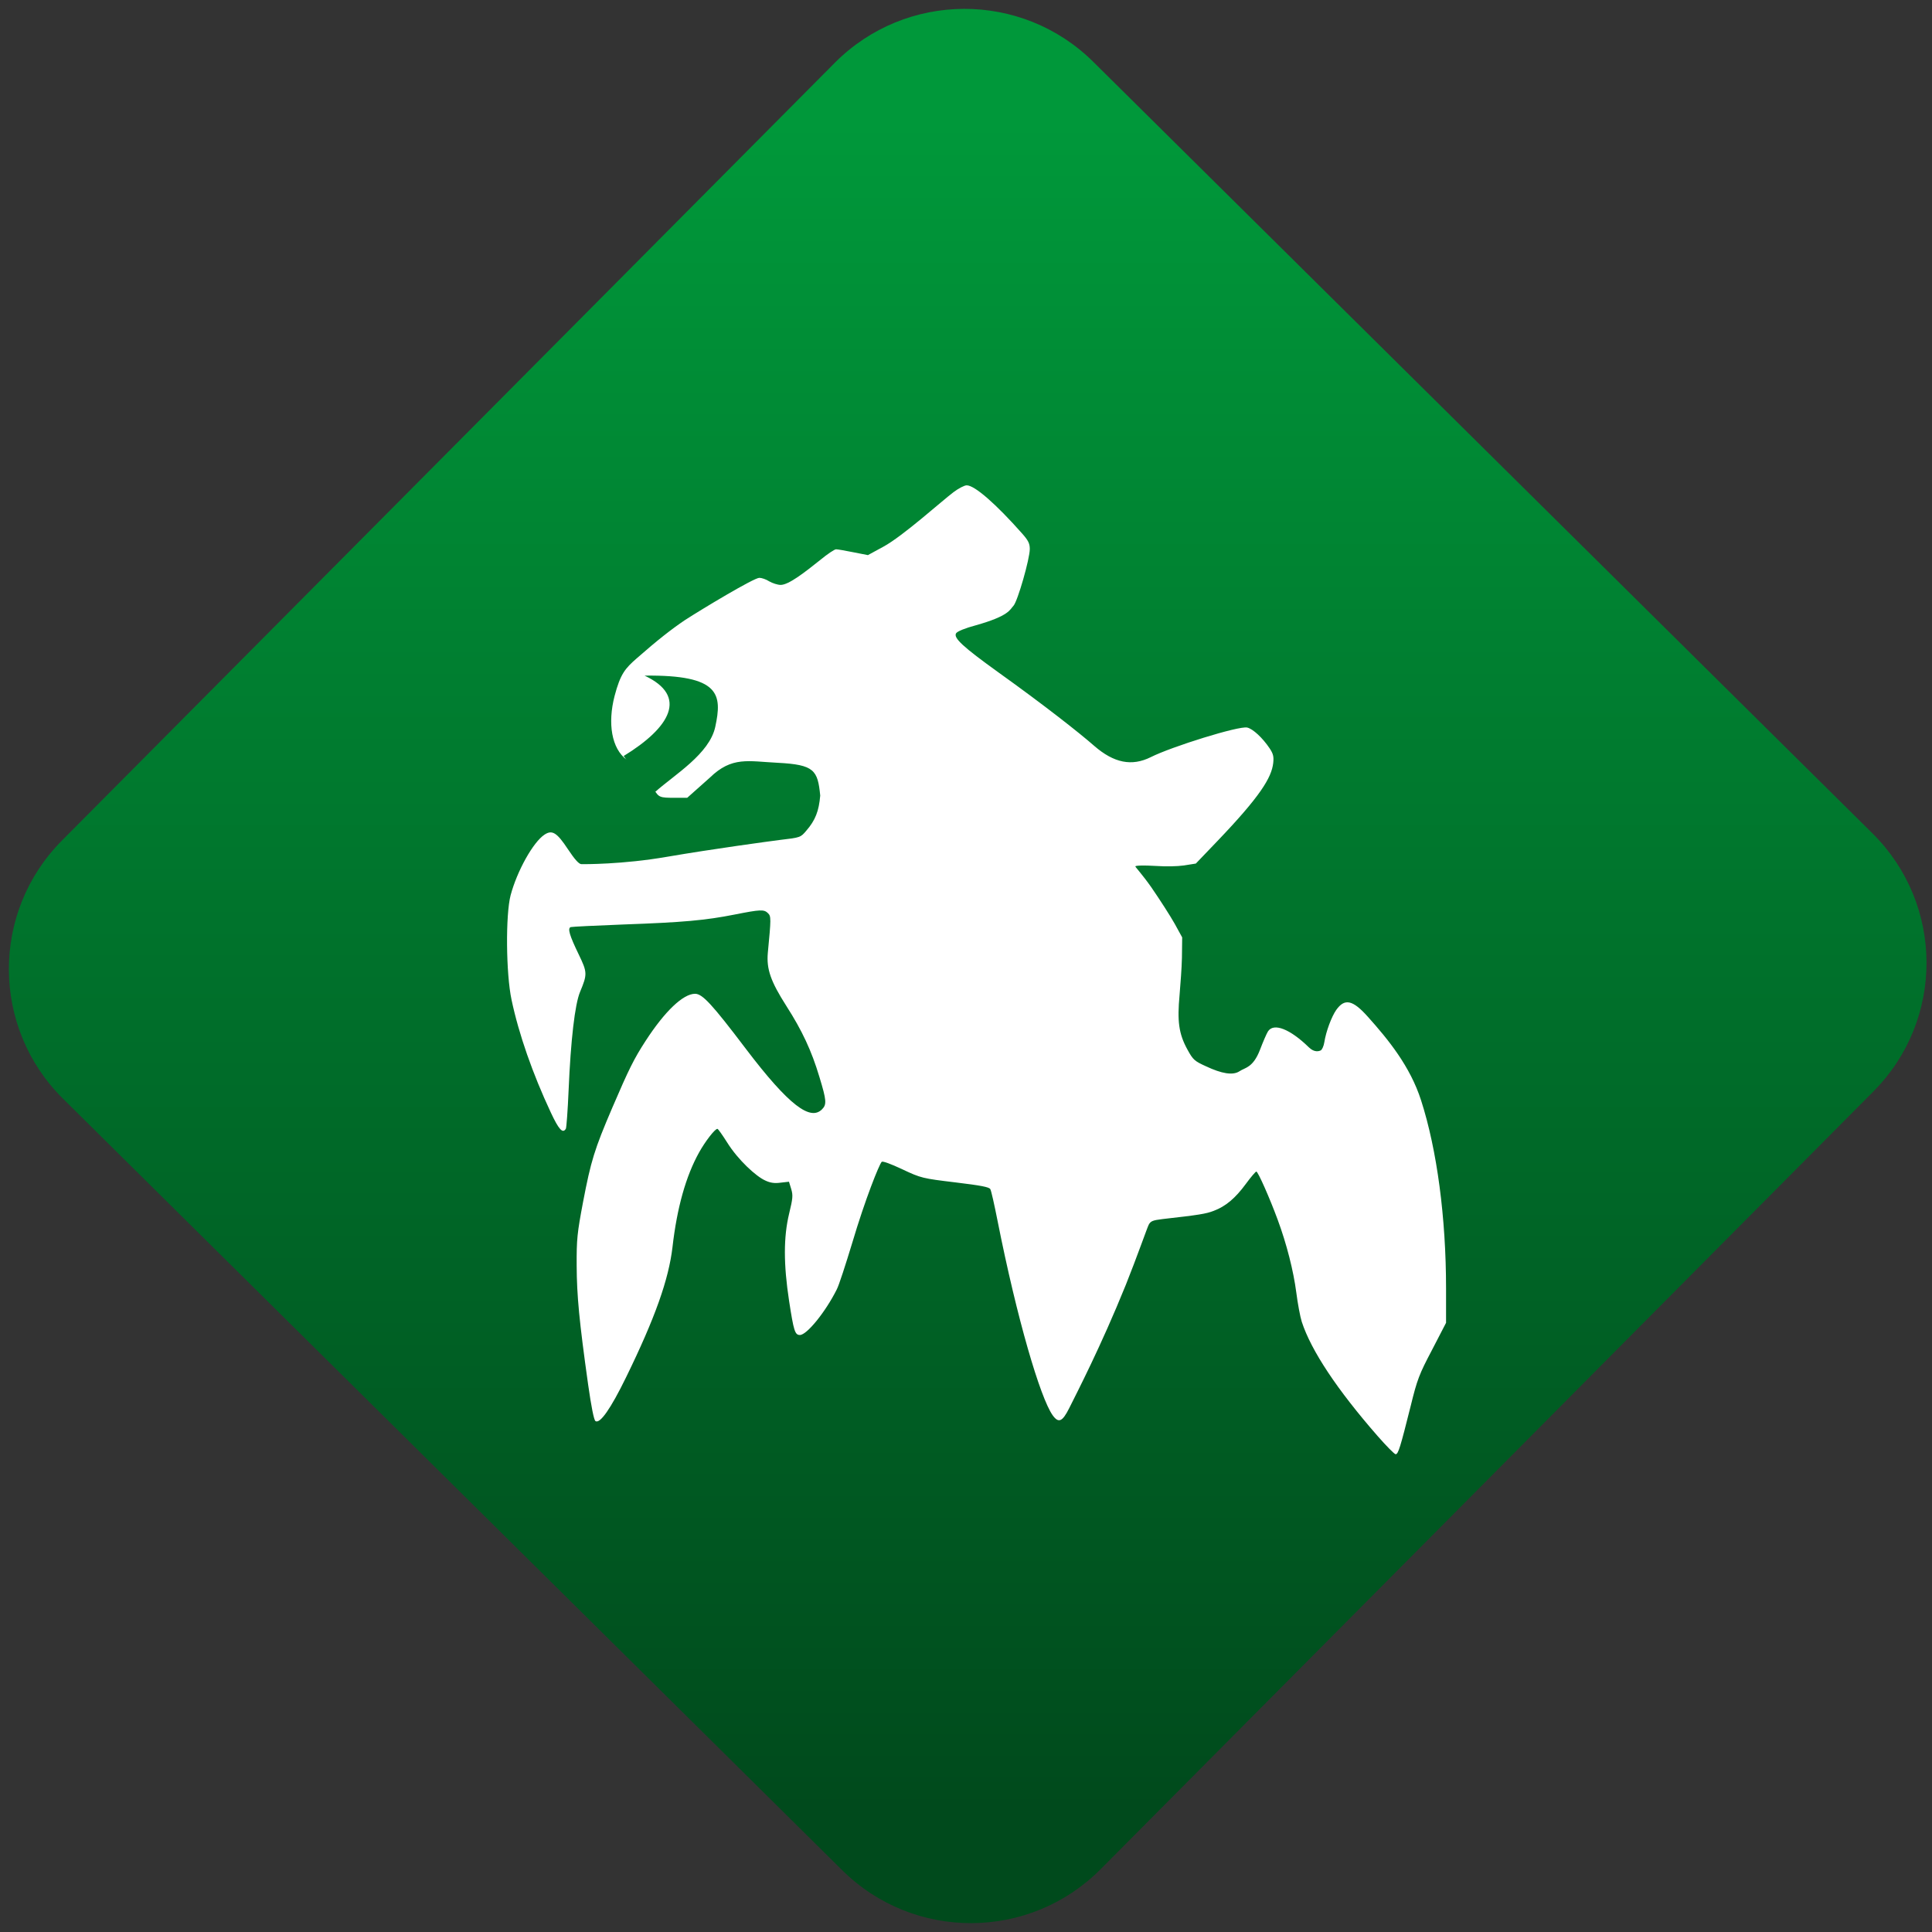 <svg width="64" height="64" viewBox="0 0 64 64" version="1.1"><rect x="0" y="0" width="64" height="64" fill="#333333" stroke="none"/><defs><linearGradient id="linear-pattern-0" gradientUnits="userSpaceOnUse" x1="0" y1="0" x2="0" y2="1" gradientTransform="matrix(60, 0, 0, 56, 0, 4)"><stop offset="0" stop-color="#00983a" stop-opacity="1"/><stop offset="1" stop-color="#004a1c" stop-opacity="1"/></linearGradient></defs><path fill="url(#linear-pattern-0)" fill-opacity="1" d="M 36.219 2.051 L 62.027 27.605 C 64.402 29.957 64.418 33.785 62.059 36.156 L 36.461 61.918 C 34.105 64.289 30.27 64.305 27.895 61.949 L 2.086 36.395 C -0.289 34.043 -0.305 30.215 2.051 27.844 L 27.652 2.082 C 30.008 -0.289 33.844 -0.305 36.219 2.051 Z M 36.219 2.051 " /><g transform="matrix(1.008,0,0,1.003,16.221,16.077)"><path fill-rule="evenodd" fill="rgb(100%, 100%, 100%)" fill-opacity="1" d="M 15.676 0 C 15.602 0 15.406 0.102 15.242 0.227 C 14.859 0.516 13.578 1.68 12.938 2.027 L 12.43 2.305 L 11.953 2.211 C 11.688 2.156 11.434 2.113 11.383 2.113 C 11.332 2.113 11.094 2.273 10.859 2.469 C 10.352 2.875 9.828 3.289 9.562 3.289 C 9.465 3.289 9.297 3.234 9.188 3.172 C 9.086 3.105 8.938 3.055 8.863 3.055 C 8.684 3.055 6.992 4.078 6.414 4.453 C 5.977 4.75 5.527 5.102 4.836 5.711 C 4.449 6.051 4.297 6.227 4.105 6.957 C 3.871 7.867 4.008 8.695 4.5 9.062 C 4.781 9.266 5.219 9.742 5.406 10.055 C 5.559 10.305 5.594 10.32 6.07 10.32 L 6.492 10.32 L 7.234 9.656 C 7.965 8.941 8.5 9.117 9.469 9.164 C 10.668 9.227 10.781 9.406 10.863 10.246 C 10.82 10.758 10.703 11.062 10.406 11.406 C 10.219 11.629 10.211 11.633 9.547 11.711 C 9.18 11.758 7.34 12.008 5.844 12.266 C 4.352 12.527 3.078 12.512 3.016 12.512 C 2.934 12.512 2.797 12.359 2.57 12.016 C 2.211 11.469 2.055 11.371 1.805 11.535 C 1.43 11.781 0.902 12.734 0.688 13.539 C 0.52 14.18 0.535 16.129 0.719 16.992 C 0.957 18.125 1.414 19.438 2.008 20.711 C 2.273 21.281 2.402 21.422 2.504 21.25 C 2.523 21.219 2.566 20.645 2.594 19.977 C 2.664 18.32 2.801 17.141 2.969 16.734 C 3.215 16.141 3.211 16.086 2.922 15.484 C 2.621 14.859 2.555 14.629 2.664 14.59 C 2.703 14.578 3.484 14.539 4.398 14.504 C 6.359 14.434 7.09 14.367 8.051 14.176 C 8.898 14.008 9.016 14 9.148 14.133 C 9.25 14.234 9.25 14.305 9.141 15.441 C 9.094 15.977 9.234 16.383 9.75 17.195 C 10.266 18.004 10.578 18.672 10.836 19.539 C 11.07 20.312 11.082 20.449 10.922 20.609 C 10.543 20.992 9.852 20.508 8.418 18.609 C 7.305 17.133 6.992 16.793 6.75 16.793 C 6.359 16.793 5.758 17.367 5.125 18.348 C 4.742 18.941 4.578 19.273 4.027 20.562 C 3.441 21.938 3.328 22.312 3.07 23.664 C 2.875 24.703 2.855 24.895 2.859 25.773 C 2.863 26.766 2.945 27.617 3.234 29.688 C 3.34 30.438 3.426 30.871 3.477 30.906 C 3.625 31.004 3.977 30.5 4.48 29.465 C 5.438 27.496 5.883 26.227 6.008 25.16 C 6.156 23.859 6.449 22.812 6.883 22.031 C 7.086 21.664 7.402 21.254 7.484 21.254 C 7.508 21.254 7.652 21.461 7.809 21.711 C 8.164 22.281 8.758 22.828 9.059 22.961 C 9.223 23.039 9.367 23.059 9.562 23.031 L 9.836 23 L 9.91 23.242 C 9.973 23.453 9.961 23.555 9.84 24.059 C 9.656 24.828 9.656 25.727 9.84 26.938 C 9.992 27.926 10.031 28.062 10.195 28.062 C 10.422 28.062 11.035 27.305 11.406 26.559 C 11.477 26.426 11.699 25.734 11.914 25.023 C 12.344 23.566 12.801 22.43 12.883 22.344 C 12.914 22.312 13.172 22.406 13.562 22.59 C 14.18 22.883 14.227 22.891 15.312 23.023 C 16.148 23.125 16.418 23.176 16.453 23.246 C 16.484 23.297 16.586 23.762 16.688 24.277 C 17.332 27.543 18.094 30.133 18.5 30.711 C 18.695 30.984 18.82 30.93 19.043 30.484 C 19.305 29.953 20.078 28.461 20.906 26.406 C 21.273 25.484 21.613 24.508 21.656 24.426 C 21.719 24.301 21.789 24.273 22.109 24.234 C 23.305 24.098 23.539 24.062 23.797 23.961 C 24.188 23.812 24.5 23.551 24.852 23.07 C 25.016 22.844 25.172 22.664 25.195 22.664 C 25.25 22.664 25.641 23.555 25.895 24.25 C 26.195 25.066 26.414 25.938 26.508 26.656 C 26.555 27.027 26.637 27.465 26.688 27.625 C 26.996 28.578 27.852 29.871 29.18 31.398 C 29.469 31.73 29.734 32 29.773 32 C 29.859 32 29.926 31.777 30.266 30.414 C 30.48 29.535 30.547 29.359 30.969 28.555 L 31.43 27.66 L 31.43 26.523 C 31.43 24.191 31.133 21.945 30.609 20.312 C 30.25 19.188 29.531 18.305 28.863 17.555 C 28.363 16.992 28.098 16.934 27.82 17.328 C 27.668 17.547 27.484 18.039 27.43 18.391 C 27.41 18.523 27.352 18.648 27.309 18.664 C 27.258 18.688 27.105 18.742 26.922 18.562 C 26.305 17.957 25.766 17.742 25.578 18.035 C 25.531 18.109 25.414 18.383 25.316 18.641 C 25.086 19.242 24.824 19.227 24.641 19.352 C 24.422 19.496 24.055 19.43 23.547 19.191 C 23.164 19.016 23.117 18.977 22.934 18.641 C 22.641 18.109 22.594 17.688 22.672 16.836 C 22.703 16.438 22.742 15.977 22.75 15.602 L 22.758 14.93 L 22.512 14.48 C 22.375 14.234 22.027 13.688 21.742 13.273 C 21.453 12.859 21.219 12.609 21.219 12.586 C 21.219 12.555 21.5 12.547 21.875 12.57 C 22.238 12.594 22.59 12.586 22.812 12.555 L 23.207 12.492 L 23.922 11.742 C 25.32 10.273 25.695 9.656 25.75 9.172 C 25.773 8.957 25.75 8.867 25.633 8.688 C 25.398 8.336 25.082 8.043 24.895 8 C 24.621 7.938 22.406 8.633 21.727 8.977 C 21.102 9.289 20.516 9.172 19.867 8.605 C 19.395 8.188 18.227 7.262 16.711 6.172 C 15.555 5.336 15.234 5.039 15.328 4.887 C 15.367 4.824 15.617 4.719 15.969 4.625 C 17.086 4.309 17.094 4.102 17.215 3.977 C 17.352 3.824 17.75 2.43 17.75 2.102 C 17.75 1.922 17.699 1.82 17.504 1.598 C 16.633 0.609 15.938 0 15.676 0 Z M 5.09 6.285 C 6.531 6.961 5.938 7.996 4.402 8.941 C 4.438 8.977 4.461 9.031 4.5 9.062 C 4.781 9.266 5.219 9.742 5.406 10.055 C 5.422 10.082 5.438 10.098 5.449 10.117 C 6.078 9.555 7.223 8.871 7.414 7.977 C 7.641 6.914 7.586 6.254 5.09 6.285 Z M 5.09 6.285 "/></g></svg>
